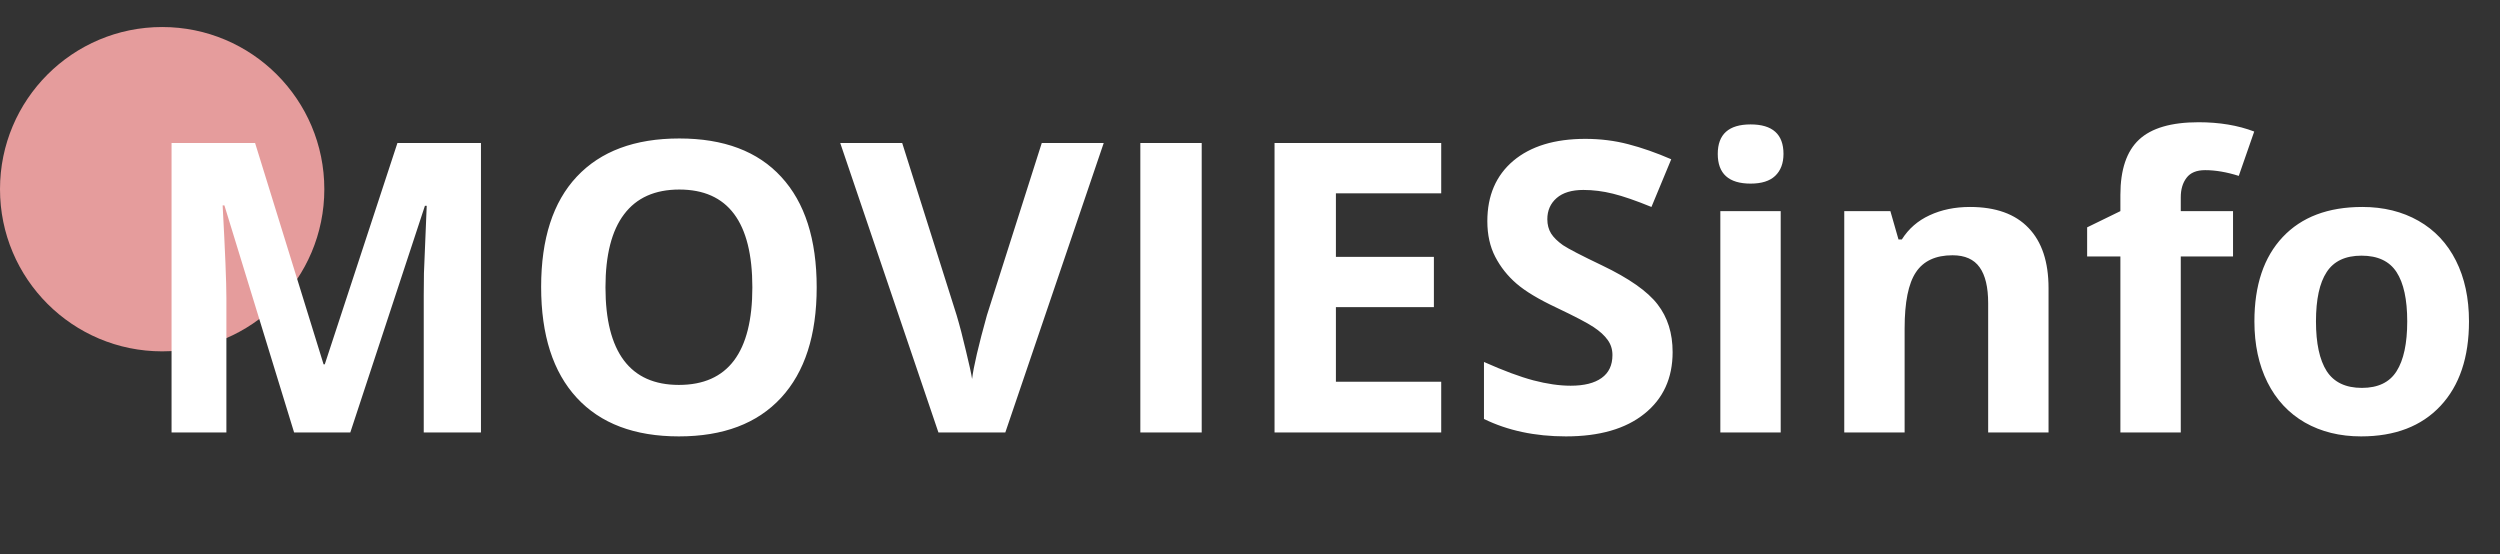 <svg width="185" height="41" viewBox="0 0 185 41" fill="none" xmlns="http://www.w3.org/2000/svg">
<rect x="0" y="0" width="185" height="41" fill="#333333" stroke="none"/>
<circle cx="12" cy="14" r="12" fill="#E59C9C"/>
<path d="M21.763 32L16.606 15.198H16.475C16.66 18.616 16.753 20.896 16.753 22.039V32H12.695V10.584H18.877L23.945 26.961H24.033L29.409 10.584H35.591V32H31.357V21.863C31.357 21.385 31.362 20.833 31.372 20.208C31.392 19.583 31.46 17.923 31.577 15.227H31.445L25.923 32H21.763ZM60.435 21.263C60.435 24.808 59.556 27.532 57.798 29.436C56.04 31.341 53.52 32.293 50.239 32.293C46.958 32.293 44.438 31.341 42.681 29.436C40.923 27.532 40.044 24.798 40.044 21.233C40.044 17.669 40.923 14.949 42.681 13.074C44.448 11.19 46.977 10.247 50.269 10.247C53.56 10.247 56.074 11.194 57.812 13.089C59.56 14.983 60.435 17.708 60.435 21.263ZM44.805 21.263C44.805 23.655 45.259 25.457 46.167 26.668C47.075 27.879 48.433 28.484 50.239 28.484C53.862 28.484 55.674 26.077 55.674 21.263C55.674 16.439 53.872 14.026 50.269 14.026C48.462 14.026 47.1 14.637 46.182 15.857C45.264 17.068 44.805 18.87 44.805 21.263ZM77.09 10.584H81.675L74.394 32H69.443L62.178 10.584H66.763L70.791 23.328C71.016 24.08 71.245 24.959 71.48 25.965C71.724 26.961 71.875 27.654 71.934 28.045C72.041 27.146 72.407 25.574 73.032 23.328L77.09 10.584ZM84.385 32V10.584H88.926V32H84.385ZM106.65 32H94.316V10.584H106.65V14.305H98.857V19.007H106.108V22.727H98.857V28.25H106.65V32ZM123.774 26.053C123.774 27.986 123.076 29.51 121.68 30.623C120.293 31.736 118.359 32.293 115.879 32.293C113.594 32.293 111.572 31.863 109.814 31.004V26.785C111.26 27.43 112.48 27.884 113.477 28.148C114.482 28.411 115.4 28.543 116.23 28.543C117.227 28.543 117.988 28.352 118.516 27.972C119.053 27.591 119.321 27.024 119.321 26.273C119.321 25.852 119.204 25.481 118.97 25.159C118.735 24.827 118.389 24.51 117.93 24.207C117.48 23.904 116.558 23.421 115.161 22.757C113.853 22.142 112.871 21.551 112.217 20.984C111.562 20.418 111.04 19.759 110.649 19.007C110.259 18.255 110.063 17.376 110.063 16.37C110.063 14.476 110.703 12.986 111.982 11.902C113.271 10.818 115.049 10.276 117.314 10.276C118.428 10.276 119.487 10.408 120.493 10.672C121.509 10.935 122.568 11.307 123.672 11.785L122.207 15.315C121.064 14.847 120.117 14.52 119.365 14.334C118.623 14.148 117.891 14.056 117.168 14.056C116.309 14.056 115.649 14.256 115.19 14.656C114.731 15.057 114.502 15.579 114.502 16.224C114.502 16.624 114.595 16.976 114.78 17.278C114.966 17.571 115.259 17.859 115.659 18.143C116.069 18.416 117.031 18.914 118.545 19.637C120.547 20.594 121.919 21.556 122.661 22.523C123.403 23.48 123.774 24.656 123.774 26.053ZM127.114 11.39C127.114 9.935 127.925 9.207 129.546 9.207C131.167 9.207 131.978 9.935 131.978 11.39C131.978 12.083 131.772 12.625 131.362 13.016C130.962 13.396 130.356 13.587 129.546 13.587C127.925 13.587 127.114 12.854 127.114 11.39ZM131.772 32H127.305V15.623H131.772V32ZM151.592 32H147.124V22.435C147.124 21.253 146.914 20.369 146.494 19.783C146.074 19.188 145.405 18.89 144.487 18.89C143.237 18.89 142.334 19.31 141.777 20.149C141.221 20.98 140.942 22.361 140.942 24.295V32H136.475V15.623H139.888L140.488 17.718H140.737C141.235 16.927 141.919 16.331 142.788 15.931C143.667 15.521 144.663 15.315 145.776 15.315C147.681 15.315 149.126 15.833 150.112 16.868C151.099 17.894 151.592 19.378 151.592 21.321V32ZM165.244 18.977H161.377V32H156.909V18.977H154.448V16.824L156.909 15.623V14.422C156.909 12.557 157.368 11.194 158.286 10.335C159.204 9.476 160.674 9.046 162.695 9.046C164.238 9.046 165.61 9.275 166.812 9.734L165.669 13.016C164.771 12.732 163.94 12.591 163.179 12.591C162.544 12.591 162.085 12.781 161.802 13.162C161.519 13.533 161.377 14.012 161.377 14.598V15.623H165.244V18.977ZM171.382 23.782C171.382 25.403 171.646 26.629 172.173 27.459C172.71 28.289 173.579 28.704 174.78 28.704C175.972 28.704 176.826 28.294 177.344 27.474C177.871 26.644 178.135 25.413 178.135 23.782C178.135 22.161 177.871 20.945 177.344 20.135C176.816 19.324 175.952 18.919 174.751 18.919C173.56 18.919 172.7 19.324 172.173 20.135C171.646 20.936 171.382 22.151 171.382 23.782ZM182.705 23.782C182.705 26.448 182.002 28.533 180.596 30.037C179.189 31.541 177.231 32.293 174.722 32.293C173.149 32.293 171.763 31.951 170.562 31.268C169.36 30.574 168.438 29.583 167.793 28.294C167.148 27.005 166.826 25.501 166.826 23.782C166.826 21.106 167.524 19.026 168.921 17.542C170.317 16.058 172.28 15.315 174.81 15.315C176.382 15.315 177.769 15.657 178.97 16.341C180.171 17.024 181.094 18.006 181.738 19.285C182.383 20.564 182.705 22.064 182.705 23.782Z" fill="white"/>
</svg>
